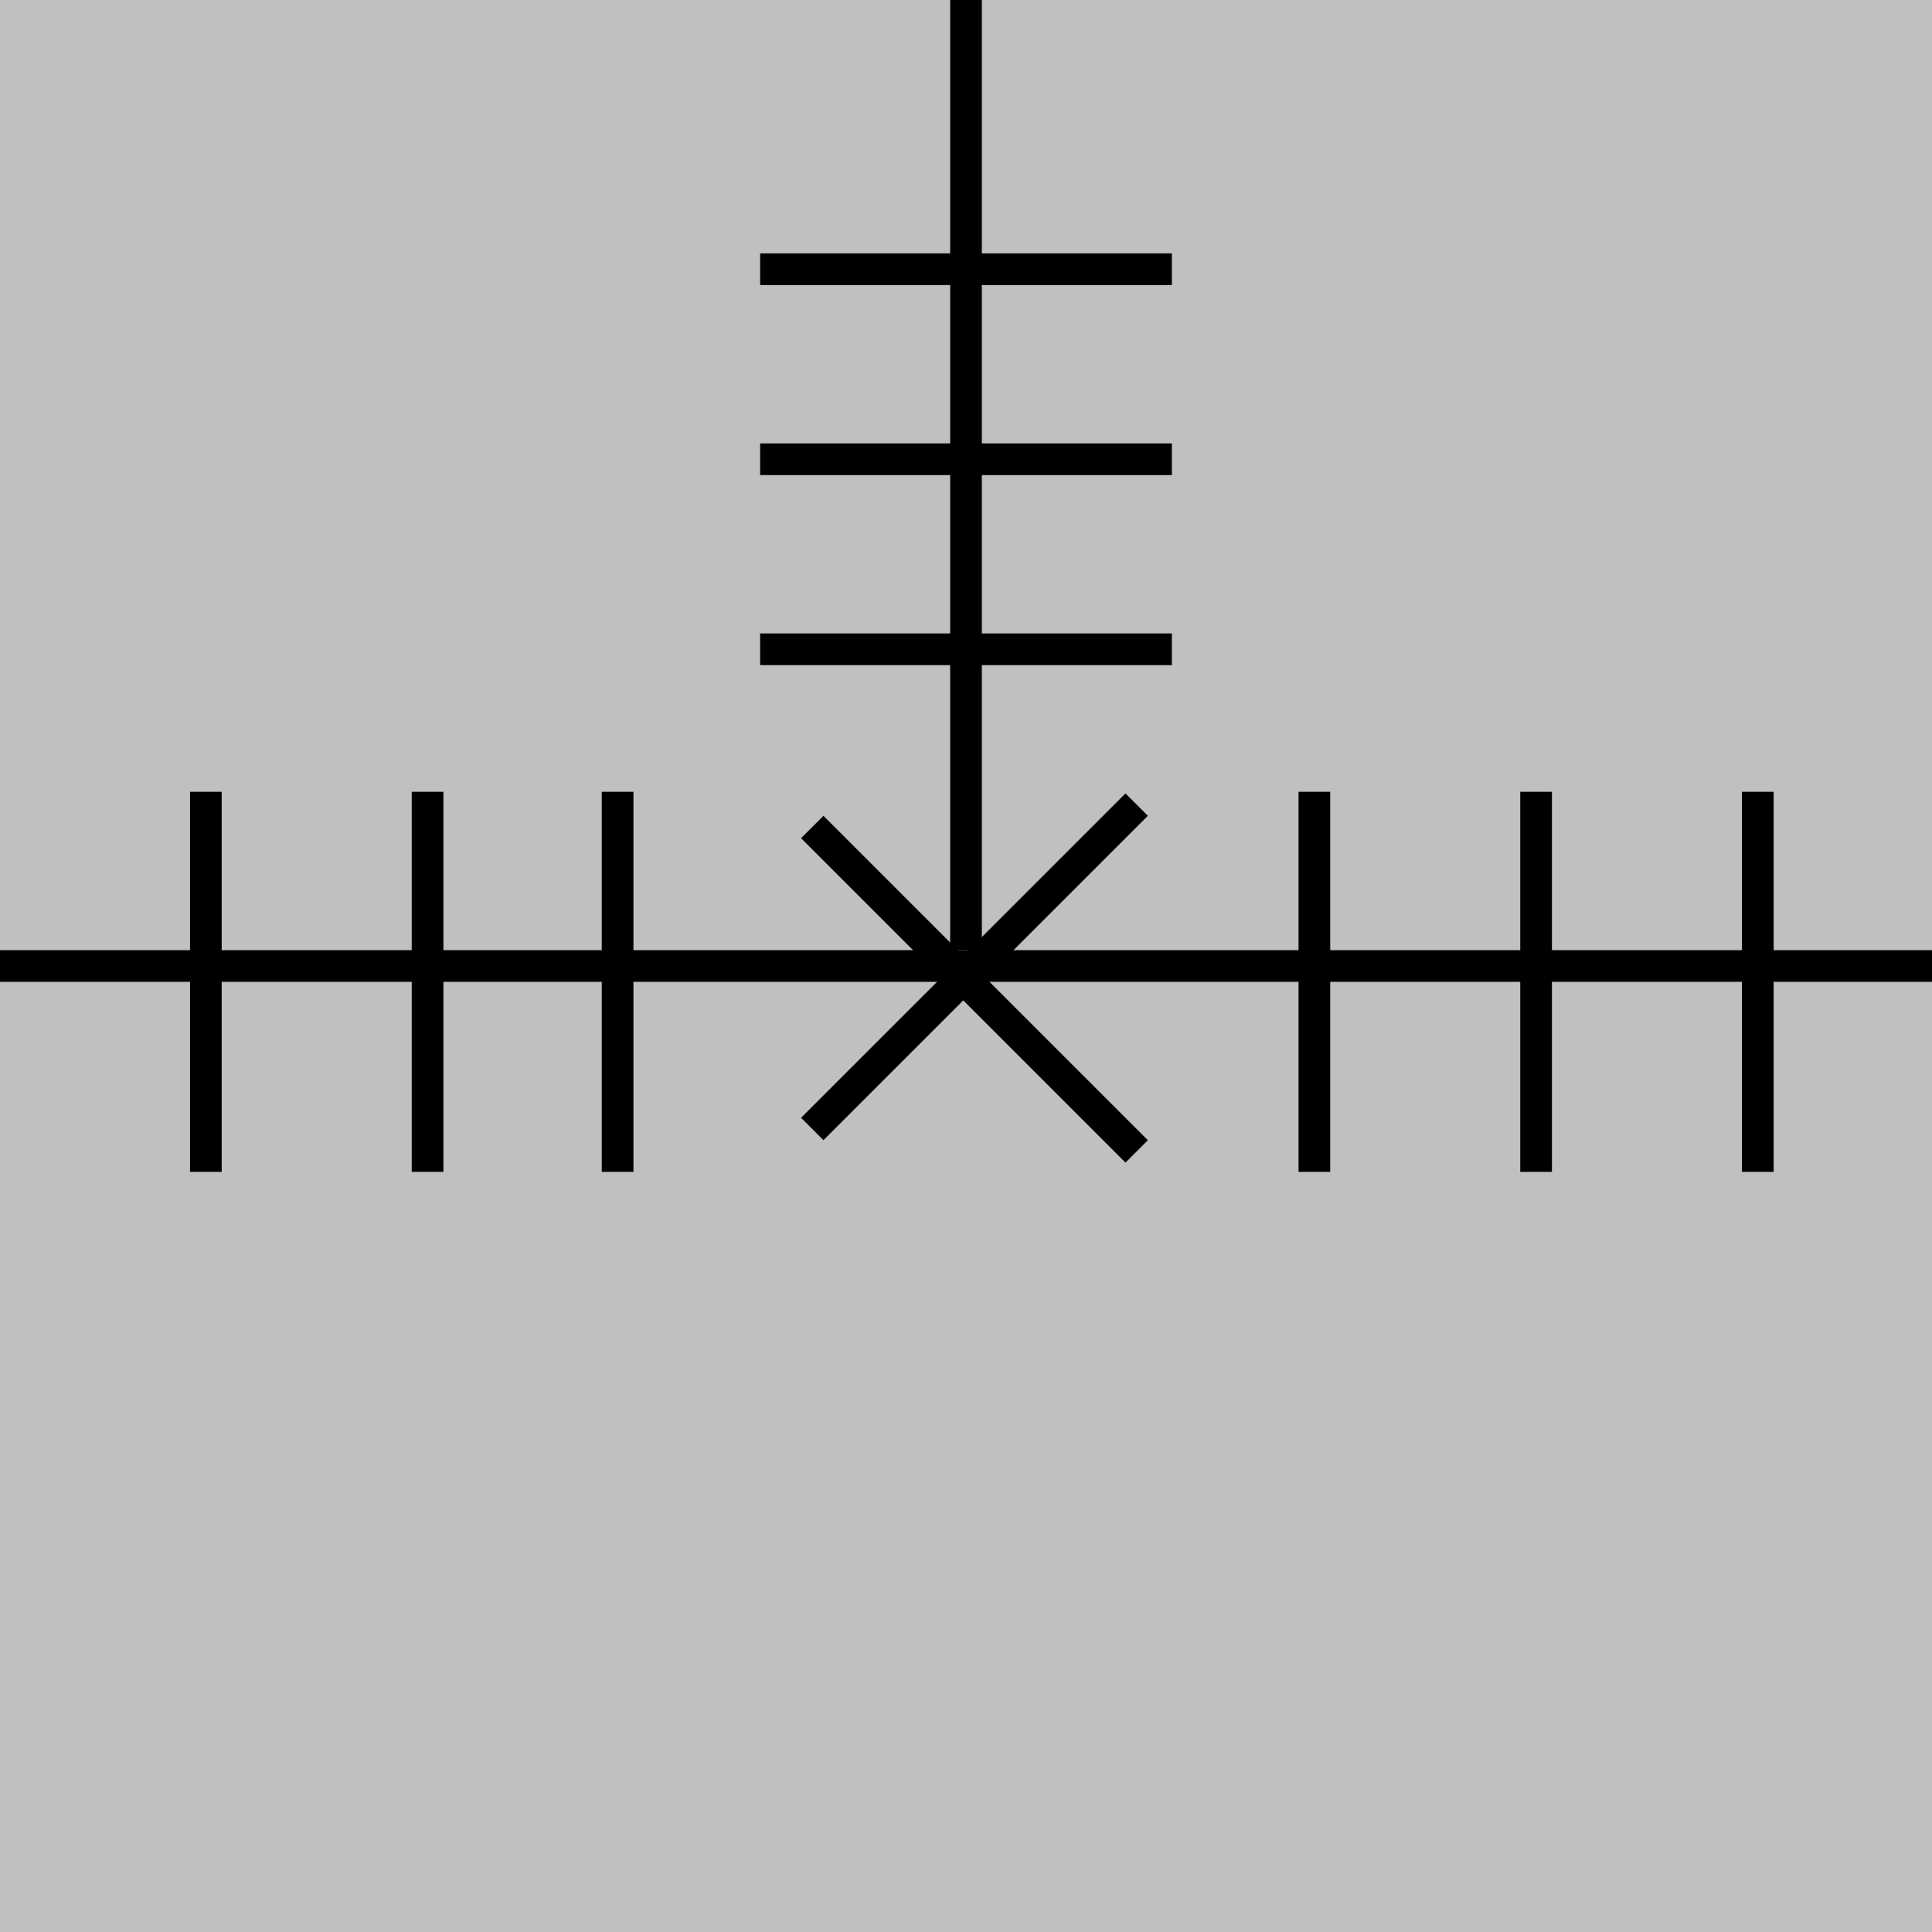 <svg width="61" height="61" viewBox="0 0 61 61" fill="none" xmlns="http://www.w3.org/2000/svg">
<rect x="0" y="0" width="61" height="61" fill="#808080" stroke="none"/>
<rect x="61" y="61" width="61" height="61" transform="rotate(-180 61 61)" fill="white" fill-opacity="0.5"/>
<line x1="61" y1="30.5" x2="3.72727e-06" y2="30.5" stroke="black"/>
<line x1="30.5" y1="30" x2="30.5" y2="-2.18557e-08" stroke="black"/>
<line x1="55.5" y1="37" x2="55.5" y2="25" stroke="black"/>
<line x1="24" y1="20.5" x2="37" y2="20.5" stroke="black"/>
<line x1="24" y1="14.5" x2="37" y2="14.5" stroke="black"/>
<line x1="24" y1="8.5" x2="37" y2="8.5" stroke="black"/>
<line x1="6.5" y1="37" x2="6.5" y2="25" stroke="black"/>
<line x1="13.5" y1="37" x2="13.5" y2="25" stroke="black"/>
<line x1="19.5" y1="37" x2="19.5" y2="25" stroke="black"/>
<line x1="25.646" y1="35.646" x2="35.889" y2="25.404" stroke="black"/>
<line x1="35.889" y1="36.354" x2="25.646" y2="26.111" stroke="black"/>
<line x1="41.5" y1="37" x2="41.5" y2="25" stroke="black"/>
<line x1="48.5" y1="37" x2="48.5" y2="25" stroke="black"/>
</svg>
